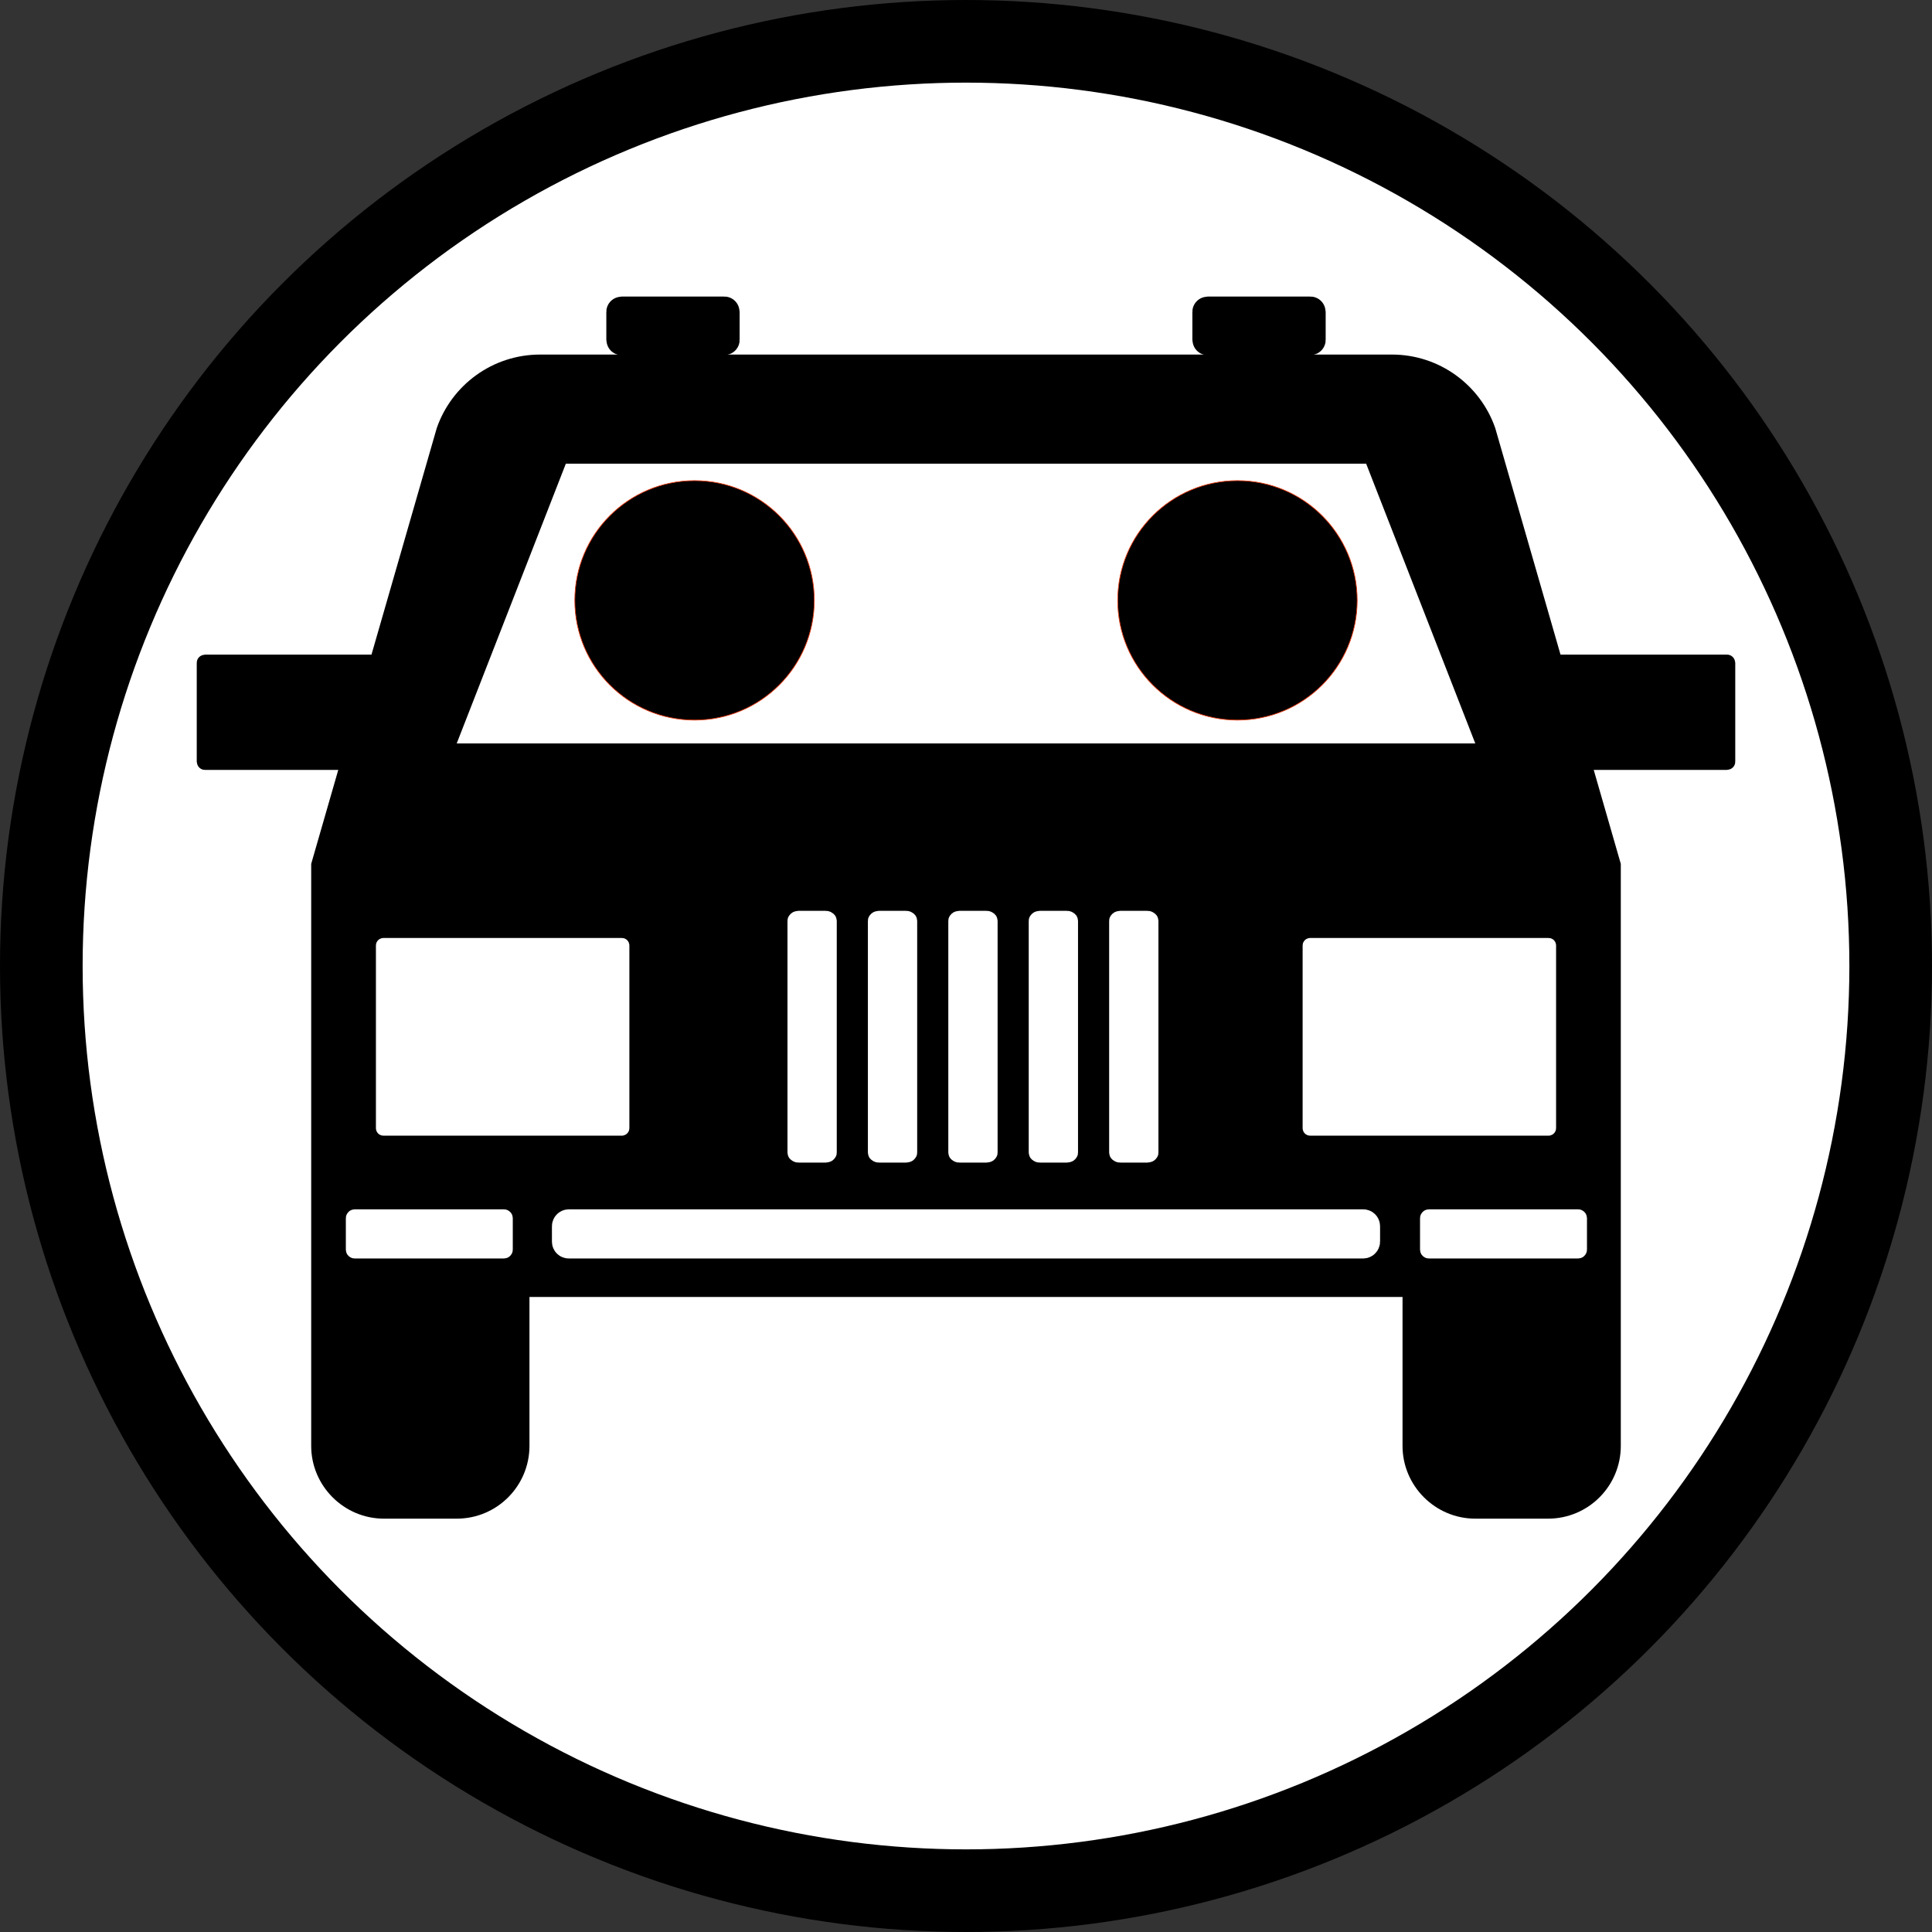 <?xml version="1.0" encoding="UTF-8" standalone="no"?>
<!-- Created with Inkscape (http://www.inkscape.org/) -->

<svg
   xmlns:dc="http://purl.org/dc/elements/1.1/"
   xmlns:cc="http://creativecommons.org/ns#"
   xmlns:rdf="http://www.w3.org/1999/02/22-rdf-syntax-ns#"
   xmlns:svg="http://www.w3.org/2000/svg"
   xmlns="http://www.w3.org/2000/svg"
   xmlns:sodipodi="http://sodipodi.sourceforge.net/DTD/sodipodi-0.dtd"
   xmlns:inkscape="http://www.inkscape.org/namespaces/inkscape"
   id="svg2"
   version="1.1"
   inkscape:version="0.91 r13725"
   width="3000"
   height="3000"
   viewBox="0 0 3000 3000"
   sodipodi:docname="uber.XL.v2.svg"
   inkscape:export-filename="D:\ASUS WEBSTORAGE\R+D\CABS\DEV TEAM\WIREFRAME + PROTOTYPE\CUSTOM ICONS\FINAL CUSTOM LOGOS.v5\FINAL CUSTOM LOGOS.v5.PNG\uber.LX.v1.png"
   inkscape:export-xdpi="1.5"
   inkscape:export-ydpi="1.5">
  <rect x="0" y="0" width="3000" height="3000" fill="#333333" stroke="none"/>
  <defs
     id="defs6">
    <pattern
       y="0"
       x="0"
       height="6"
       width="6"
       patternUnits="userSpaceOnUse"
       id="EMFhbasepattern" />
  </defs>
  <sodipodi:namedview
     pagecolor="#ffffff"
     bordercolor="#666666"
     borderopacity="1"
     objecttolerance="10"
     gridtolerance="10"
     guidetolerance="10"
     inkscape:pageopacity="0"
     inkscape:pageshadow="2"
     inkscape:window-width="1920"
     inkscape:window-height="1017"
     id="namedview4"
     showgrid="false"
     fit-margin-top="0"
     fit-margin-left="0"
     fit-margin-right="0"
     fit-margin-bottom="0"
     inkscape:zoom="0.0625"
     inkscape:cx="-2117.6412"
     inkscape:cy="1592.0904"
     inkscape:window-x="-8"
     inkscape:window-y="-8"
     inkscape:window-maximized="1"
     inkscape:current-layer="svg2" />
  <circle
     r="1435.846"
     cy="1500"
     cx="1500"
     id="path4163"
     style="fill:#ffffff;fill-opacity:1;stroke:#000000;stroke-width:128.308;stroke-linecap:round;stroke-linejoin:round;stroke-miterlimit:4;stroke-dasharray:none;stroke-opacity:1" />
  <path
     inkscape:connector-curvature="0"
     d="m 2321.788,664.663 c -23.16,-66.655 -86.426,-114.105 -160.425,-114.105 l -1322.727,0 c -73.999,0 -137.265,47.45 -160.425,114.105 l -194.988,676.721 0,903.801 c 0,62.137 50.839,112.975 112.975,112.975 l 112.975,0 c 62.701,0 112.975,-50.839 112.975,-112.975 l 0,-231.307 1355.702,0 0,231.307 c 0,62.137 50.839,112.975 112.975,112.975 l 112.975,0 c 62.701,0 112.975,-50.839 112.975,-112.975 l 0,-903.801 z M 878.637,1793.285 c -93.769,0 -169.463,-75.693 -169.463,-169.463 0,-93.769 75.693,-169.463 169.463,-169.463 93.769,0 169.463,75.693 169.463,169.463 0,93.769 -75.693,169.463 -169.463,169.463 z m 1242.727,0 c -93.769,0 -169.463,-75.693 -169.463,-169.463 0,-93.769 75.693,-169.463 169.463,-169.463 93.769,0 169.463,75.693 169.463,169.463 0,93.769 -75.693,169.463 -169.463,169.463 z M 709.174,1154.409 878.637,720.021 l 1242.727,0 169.463,434.388 z"
     id="path4259"
     style="fill:#000000;fill-opacity:1"
     sodipodi:nodetypes="cssccssssccssssccssssssssssccccc" />
  <path
     style="fill:none"
     inkscape:connector-curvature="0"
     d="m 260.428,159.49 2479.144,0 0,2479.144 -2479.144,0 z"
     id="path4261" />
  <g
     id="g4394"
     transform="translate(0,-130)">
    <circle
       r="185.911"
       cy="1062.235"
       cx="1078.483"
       id="path4288"
       style="fill:#000000;fill-opacity:1;stroke:#e8390e;stroke-width:1.105;stroke-linecap:round;stroke-linejoin:round;stroke-miterlimit:4;stroke-dasharray:none;stroke-opacity:1" />
    <circle
       r="185.911"
       cy="1062.235"
       cx="1921.517"
       id="path4288-6"
       style="fill:#000000;fill-opacity:1;stroke:#e8390e;stroke-width:1.105;stroke-linecap:round;stroke-linejoin:round;stroke-miterlimit:4;stroke-dasharray:none;stroke-opacity:1" />
  </g>
  <g
     id="g4161-4"
     transform="matrix(-1.062,0,0,1.595,3092.813,-1034.126)"
     style="fill:#000000;fill-opacity:1;stroke:#ffffff;stroke-opacity:0">
    <rect
       ry="1.387"
       y="1532.023"
       x="757.894"
       height="251.888"
       width="349.074"
       id="rect4139-0"
       style="opacity:1;fill:#000000;fill-opacity:1;stroke:#ffffff;stroke-width:71.18;stroke-linecap:round;stroke-linejoin:round;stroke-miterlimit:4;stroke-dasharray:none;stroke-opacity:0" />
    <rect
       ry="1.387"
       y="1532.023"
       x="1893.213"
       height="251.888"
       width="349.074"
       id="rect4139-9-6"
       style="opacity:1;fill:#000000;fill-opacity:1;stroke:#ffffff;stroke-width:71.18;stroke-linecap:round;stroke-linejoin:round;stroke-miterlimit:4;stroke-dasharray:none;stroke-opacity:0" />
  </g>
  <g
     id="g4427"
     transform="translate(-4.09,0)">
    <rect
       transform="scale(-1,1)"
       ry="1.58"
       y="1466.483"
       x="-2410.366"
       height="286.969"
       width="373.568"
       id="rect4139"
       style="opacity:1;fill:#ffffff;fill-opacity:1;stroke:#ffffff;stroke-width:20;stroke-linecap:round;stroke-linejoin:round;stroke-miterlimit:4;stroke-dasharray:none;stroke-opacity:1" />
    <rect
       transform="scale(-1,1)"
       ry="1.58"
       y="1466.483"
       x="-971.382"
       height="286.969"
       width="373.568"
       id="rect4139-9"
       style="opacity:1;fill:#ffffff;fill-opacity:1;stroke:#ffffff;stroke-width:20;stroke-linecap:round;stroke-linejoin:round;stroke-miterlimit:4;stroke-dasharray:none;stroke-opacity:1" />
  </g>
  <g
     id="g4238"
     transform="matrix(1.003,0,0,0.896,-4.734,124.26)">
    <rect
       ry="0.843"
       y="1456.165"
       x="1240.197"
       height="403.605"
       width="43.605"
       id="rect4176"
       style="opacity:1;fill:#ffffff;fill-opacity:1;stroke:#ffffff;stroke-width:32.703;stroke-linecap:round;stroke-linejoin:round;stroke-miterlimit:4;stroke-dasharray:none;stroke-opacity:1" />
    <rect
       ry="0.843"
       y="1456.165"
       x="1364.697"
       height="403.605"
       width="43.605"
       id="rect4176-8"
       style="opacity:1;fill:#ffffff;fill-opacity:1;stroke:#ffffff;stroke-width:32.703;stroke-linecap:round;stroke-linejoin:round;stroke-miterlimit:4;stroke-dasharray:none;stroke-opacity:1" />
    <rect
       ry="0.843"
       y="1456.165"
       x="1489.197"
       height="403.605"
       width="43.605"
       id="rect4176-8-5"
       style="opacity:1;fill:#ffffff;fill-opacity:1;stroke:#ffffff;stroke-width:32.703;stroke-linecap:round;stroke-linejoin:round;stroke-miterlimit:4;stroke-dasharray:none;stroke-opacity:1" />
    <rect
       ry="0.843"
       y="1456.165"
       x="1613.697"
       height="403.605"
       width="43.605"
       id="rect4176-8-5-6"
       style="opacity:1;fill:#ffffff;fill-opacity:1;stroke:#ffffff;stroke-width:32.703;stroke-linecap:round;stroke-linejoin:round;stroke-miterlimit:4;stroke-dasharray:none;stroke-opacity:1" />
    <rect
       ry="0.843"
       y="1456.165"
       x="1738.197"
       height="403.605"
       width="43.605"
       id="rect4176-8-5-6-2"
       style="opacity:1;fill:#ffffff;fill-opacity:1;stroke:#ffffff;stroke-width:32.703;stroke-linecap:round;stroke-linejoin:round;stroke-miterlimit:4;stroke-dasharray:none;stroke-opacity:1" />
  </g>
  <rect
     style="opacity:1;fill:none;fill-opacity:1;stroke:#ffffff;stroke-width:46.986;stroke-linecap:round;stroke-linejoin:round;stroke-miterlimit:4;stroke-dasharray:none;stroke-opacity:1"
     id="rect4176-3"
     width="29.322"
     height="1238.948"
     x="1901.339"
     y="-2119.474"
     ry="2.588"
     transform="matrix(0,1,-1,0,0,0)" />
  <rect
     style="opacity:1;fill:#ffffff;fill-opacity:1;stroke:#ffffff;stroke-width:26.53;stroke-linecap:round;stroke-linejoin:round;stroke-miterlimit:4;stroke-dasharray:none;stroke-opacity:1"
     id="rect4176-3-5"
     width="49.778"
     height="232.685"
     x="1891.111"
     y="-782.983"
     ry="0.486"
     transform="matrix(0,1,-1,0,0,0)" />
  <rect
     style="opacity:1;fill:#ffffff;fill-opacity:1;stroke:#ffffff;stroke-width:26.53;stroke-linecap:round;stroke-linejoin:round;stroke-miterlimit:4;stroke-dasharray:none;stroke-opacity:1"
     id="rect4176-3-5-8"
     width="49.778"
     height="232.685"
     x="1891.111"
     y="-2450.983"
     ry="0.486"
     transform="matrix(0,1,-1,0,0,0)" />
  <g
     id="g4390"
     transform="translate(1,-48)">
    <rect
       ry="0.246"
       y="1077.003"
       x="317.003"
       height="153.994"
       width="265.994"
       id="rect4373"
       style="opacity:1;fill:#000000;fill-opacity:1;stroke:#000000;stroke-width:25.006;stroke-linecap:round;stroke-linejoin:round;stroke-miterlimit:4;stroke-dasharray:none;stroke-opacity:1" />
    <rect
       ry="0.246"
       y="1077.003"
       x="2415.003"
       height="153.994"
       width="265.994"
       id="rect4373-0"
       style="opacity:1;fill:#000000;fill-opacity:1;stroke:#000000;stroke-width:25.006;stroke-linecap:round;stroke-linejoin:round;stroke-miterlimit:4;stroke-dasharray:none;stroke-opacity:1" />
  </g>
  <g
     id="g4415"
     transform="translate(-15,0)">
    <rect
       ry="0.246"
       y="484"
       x="980"
       height="44"
       width="160"
       id="rect4398"
       style="opacity:1;fill:#000000;fill-opacity:1;stroke:#000000;stroke-width:47;stroke-linecap:round;stroke-linejoin:round;stroke-miterlimit:4;stroke-dasharray:none;stroke-opacity:1" />
    <rect
       ry="0.246"
       y="484"
       x="1890"
       height="44"
       width="160"
       id="rect4398-5"
       style="opacity:1;fill:#000000;fill-opacity:1;stroke:#000000;stroke-width:47;stroke-linecap:round;stroke-linejoin:round;stroke-miterlimit:4;stroke-dasharray:none;stroke-opacity:1" />
  </g>
</svg>
